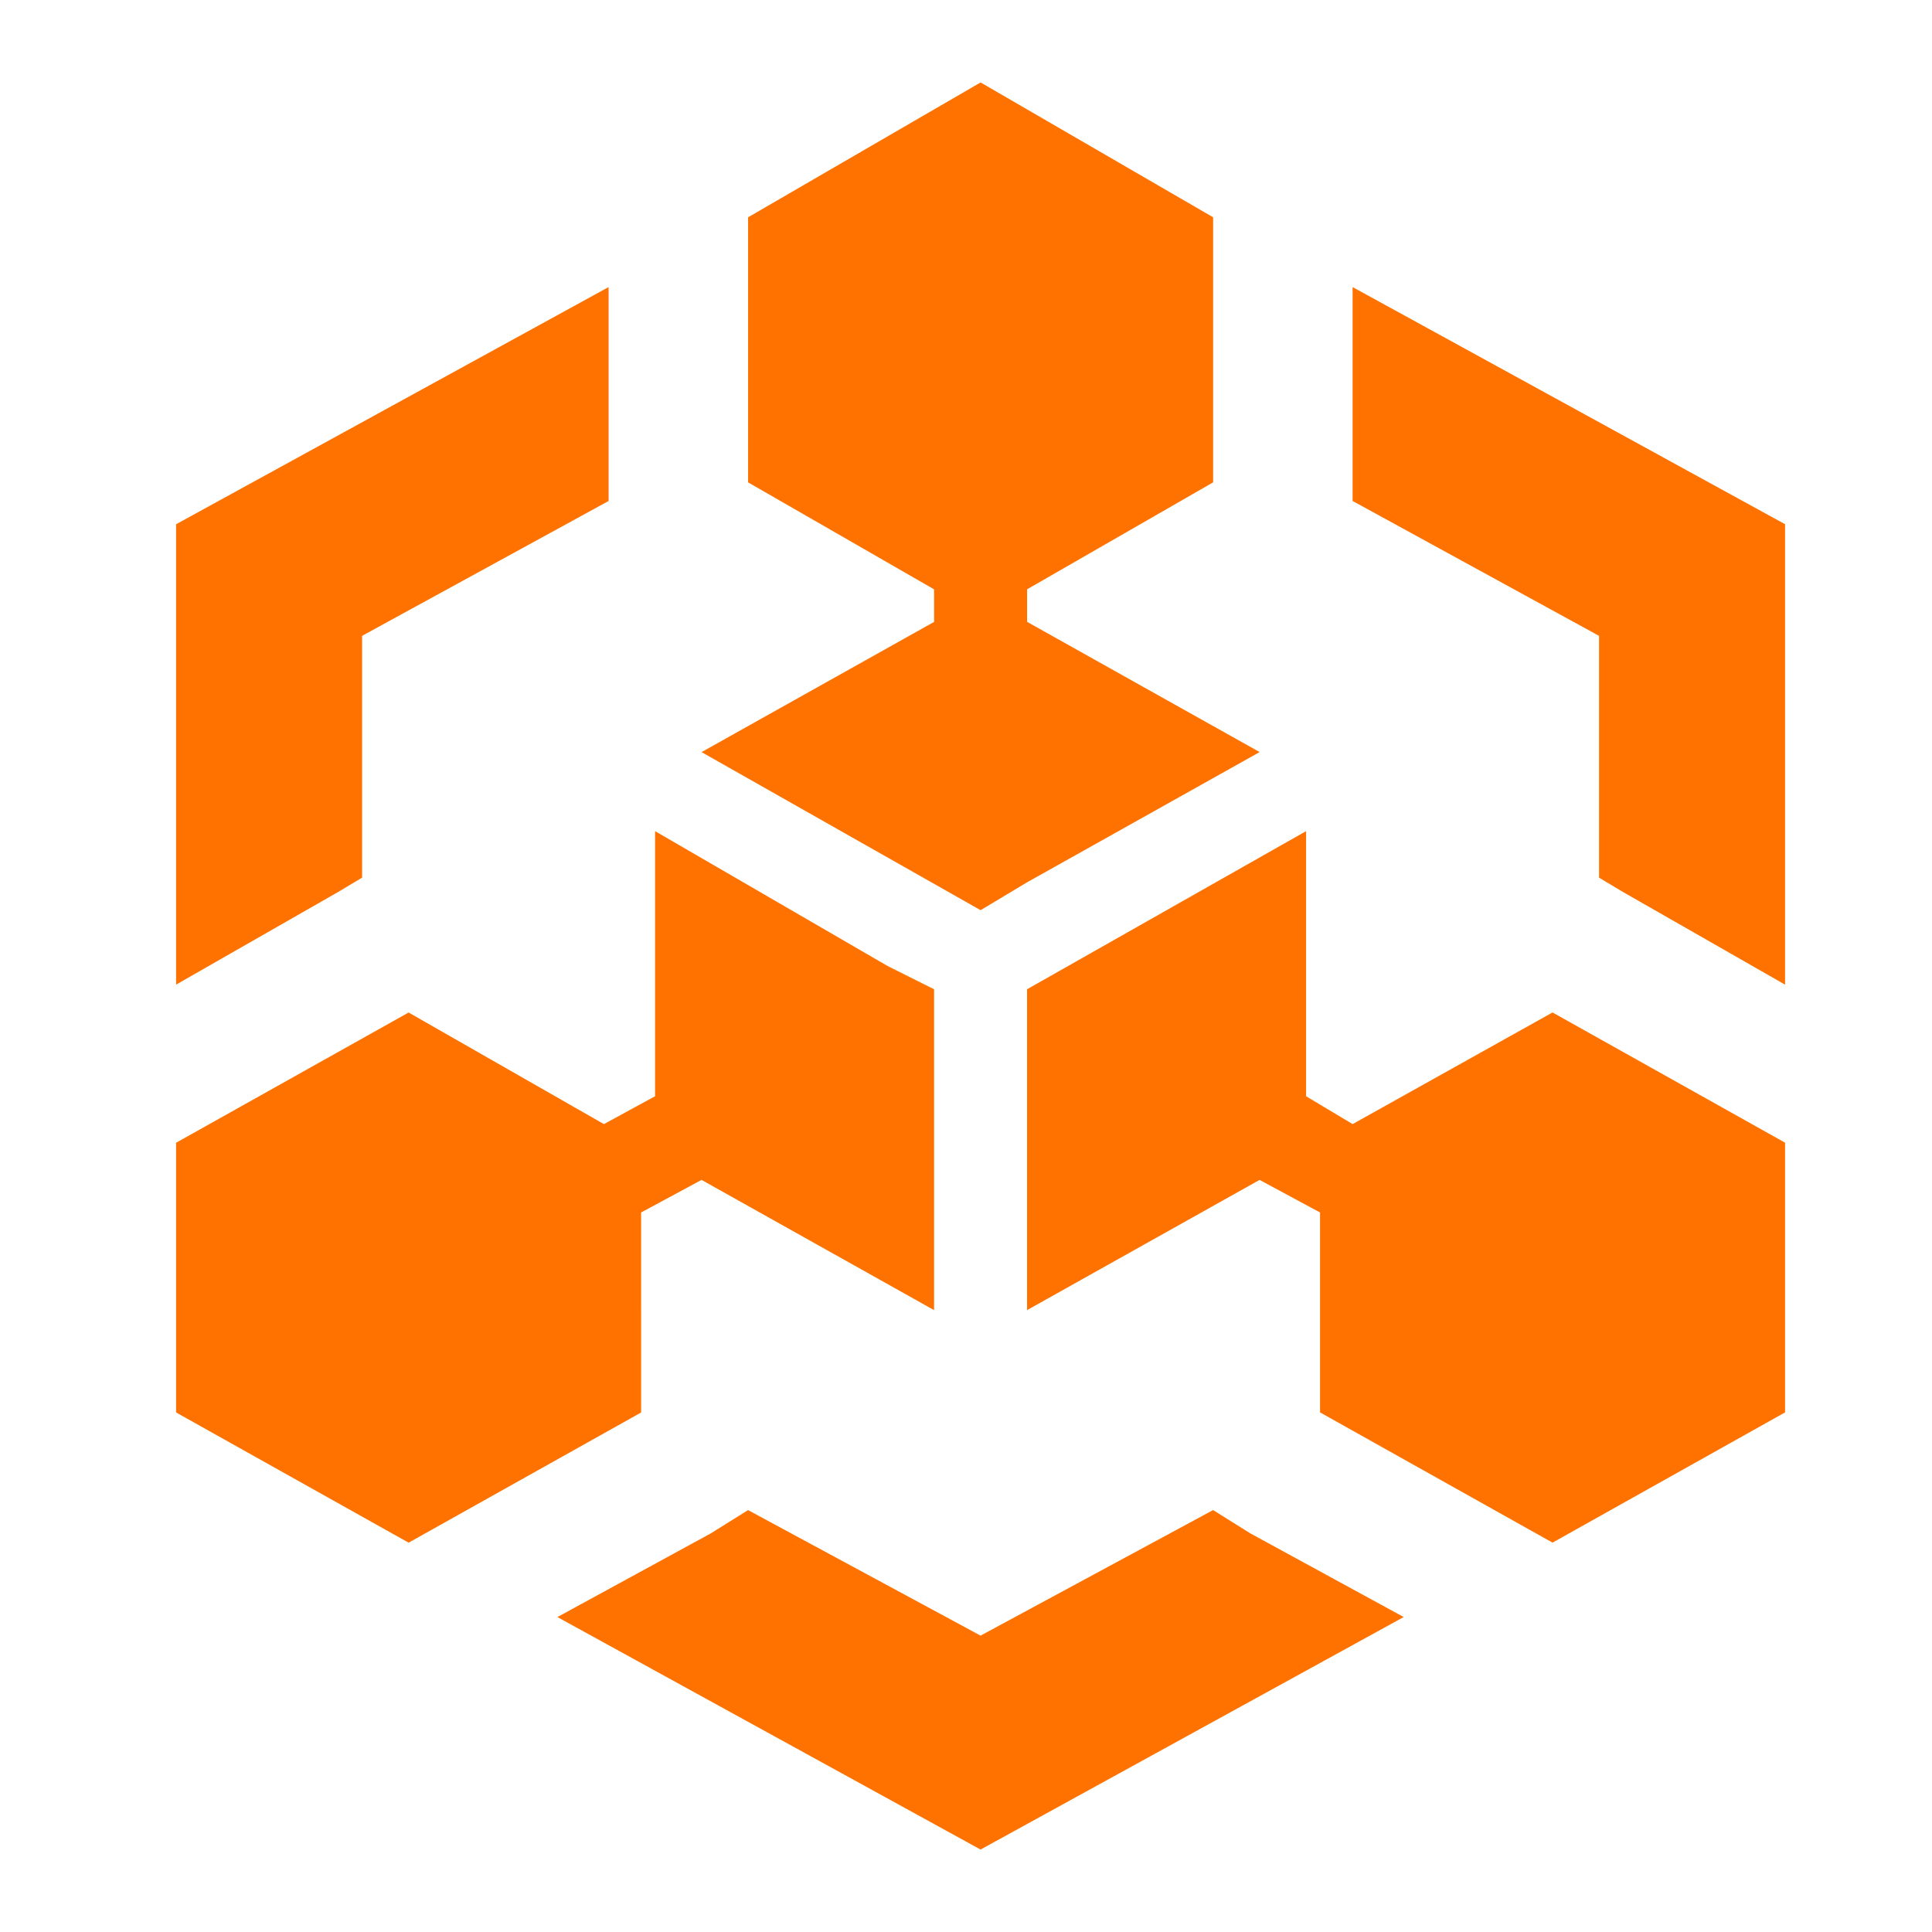 <?xml version="1.0" encoding="utf-8"?>
<!-- Generator: Adobe Illustrator 15.0.0, SVG Export Plug-In . SVG Version: 6.00 Build 0)  -->
<!DOCTYPE svg PUBLIC "-//W3C//DTD SVG 1.1//EN" "http://www.w3.org/Graphics/SVG/1.1/DTD/svg11.dtd">
<svg version="1.1" id="图层_1" xmlns="http://www.w3.org/2000/svg" xmlns:xlink="http://www.w3.org/1999/xlink" x="0px" y="0px"
	 width="80px" height="80px" viewBox="0 0 80 80" enable-background="new 0 0 80 80" xml:space="preserve">
<path fill="#FF7200" d="M26.547,50.206l2.503-1.349l9.628,5.392V40.963L36.753,40l-9.628-5.584v10.977l-2.118,1.154l-8.087-4.621
	l-9.628,5.393v11.168l9.628,5.392l9.628-5.392L26.547,50.206L26.547,50.206z M56.008,46.547l-1.926-1.154V34.416l-11.553,6.547
	v13.286l9.627-5.392l2.504,1.349v8.278l9.627,5.393l9.629-5.393V47.316l-9.629-5.392L56.008,46.547z M56.008,11.887v8.857
	l10.205,5.585v10.013l0.965,0.578l6.738,3.852V21.707L56.008,11.887z M50.232,62.529l-9.629,5.199l-9.627-5.198l-1.541,0.963
	l-6.354,3.466l17.522,9.627l17.521-9.628l-6.354-3.466L50.232,62.529z M14.994,36.341V26.329L25.2,20.745v-8.857l-17.908,9.82
	v19.063l6.739-3.853L14.994,36.341z M29.05,31.143l11.554,6.546l1.926-1.155l9.629-5.392l-9.629-5.392v-1.348l7.703-4.429V8.997
	l-9.629-5.583l-9.627,5.584v10.976l7.702,4.429v1.348L29.05,31.143z"/>
</svg>

